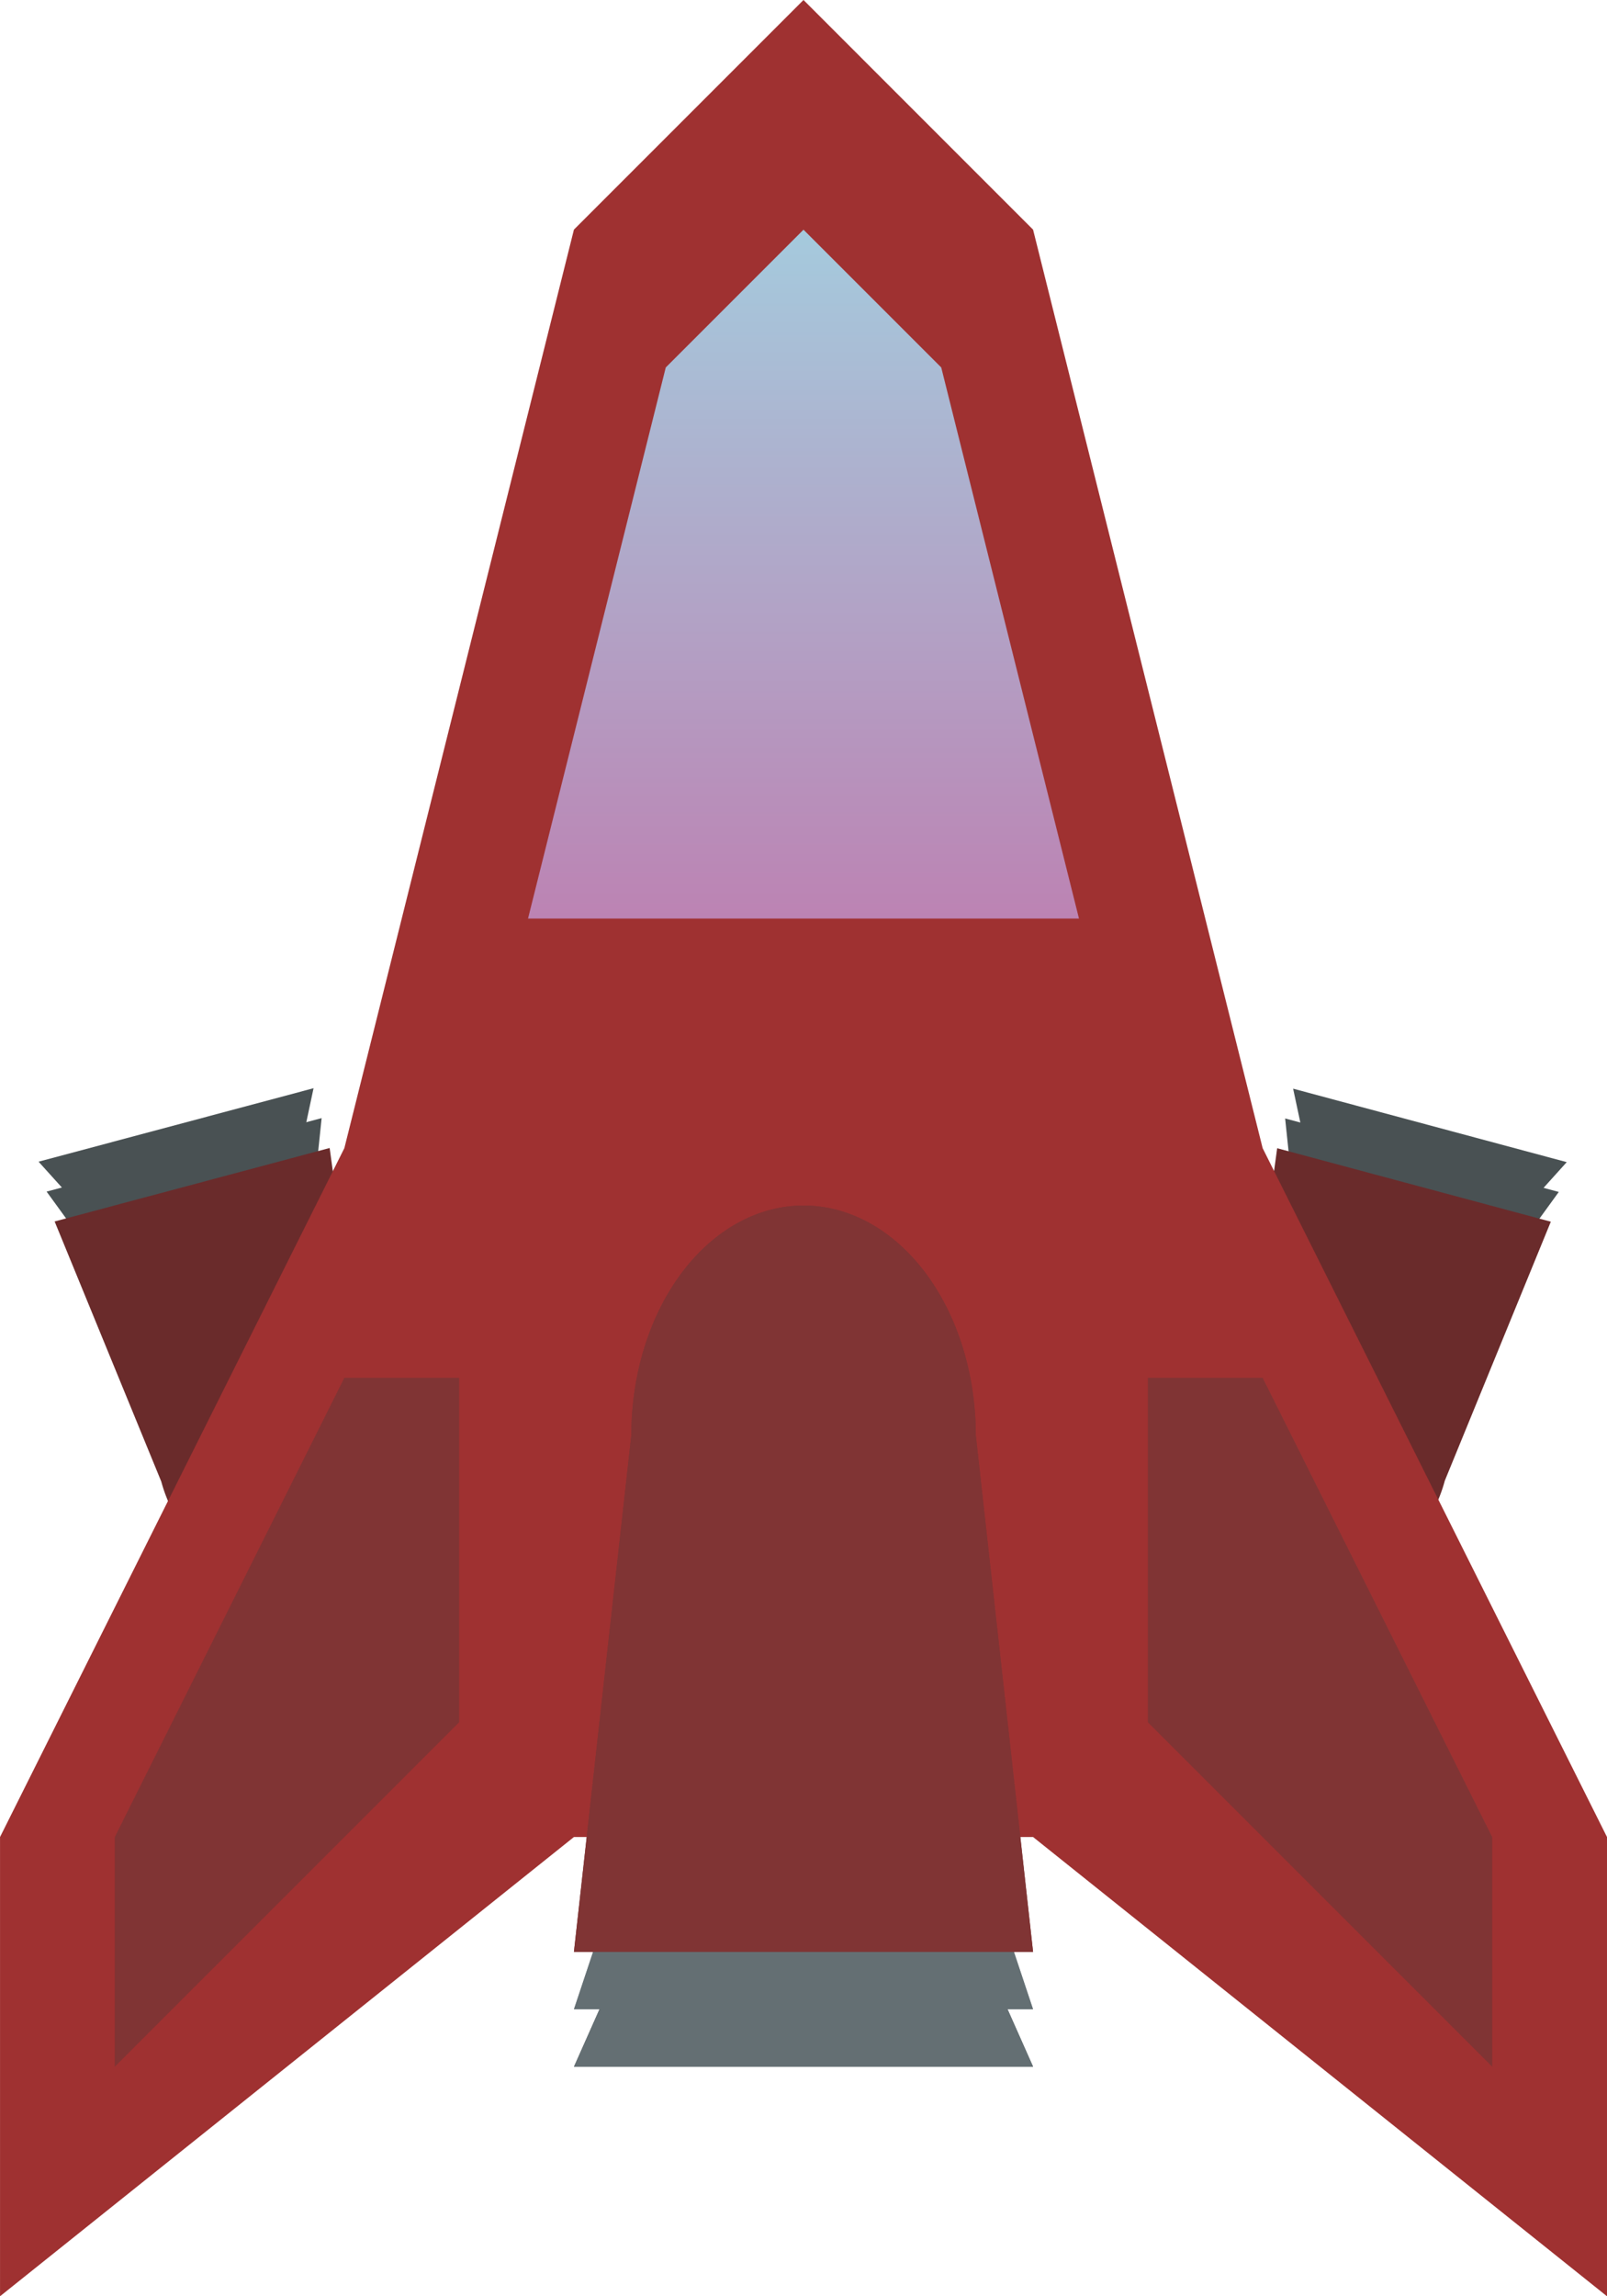 <?xml version="1.0" encoding="UTF-8" standalone="no"?>
<!-- Created with Inkscape (http://www.inkscape.org/) -->

<svg
   width="28mm"
   height="40mm"
   viewBox="0 0 28 40"
   version="1.1"
   id="svg1"
   inkscape:version="1.3.2 (091e20ef0f, 2023-11-25, custom)"
   sodipodi:docname="player_sprite.svg"
   xmlns:inkscape="http://www.inkscape.org/namespaces/inkscape"
   xmlns:sodipodi="http://sodipodi.sourceforge.net/DTD/sodipodi-0.dtd"
   xmlns:xlink="http://www.w3.org/1999/xlink"
   xmlns="http://www.w3.org/2000/svg"
   xmlns:svg="http://www.w3.org/2000/svg">
  <sodipodi:namedview
     id="namedview1"
     pagecolor="#505050"
     bordercolor="#ffffff"
     borderopacity="1"
     inkscape:showpageshadow="0"
     inkscape:pageopacity="0"
     inkscape:pagecheckerboard="1"
     inkscape:deskcolor="#505050"
     inkscape:document-units="mm"
     showgrid="true"
     inkscape:zoom="5.6568542"
     inkscape:cx="27.665553"
     inkscape:cy="88.299959"
     inkscape:window-width="1916"
     inkscape:window-height="1175"
     inkscape:window-x="0"
     inkscape:window-y="0"
     inkscape:window-maximized="0"
     inkscape:current-layer="layer1">
    <inkscape:grid
       id="grid1"
       units="mm"
       originx="0"
       originy="0"
       spacingx="1"
       spacingy="1"
       empcolor="#0099e5"
       empopacity="0.302"
       color="#0099e5"
       opacity="0.149"
       empspacing="5"
       dotted="false"
       gridanglex="30"
       gridanglez="30"
       visible="true" />
  </sodipodi:namedview>
  <defs
     id="defs1">
    <linearGradient
       id="linearGradient5"
       inkscape:collect="always">
      <stop
         style="stop-color:#4f575b;stop-opacity:1;"
         offset="0"
         id="stop6" />
      <stop
         style="stop-color:#97a0a4;stop-opacity:1;"
         offset="0.752"
         id="stop5" />
    </linearGradient>
    <linearGradient
       id="linearGradient3"
       inkscape:collect="always">
      <stop
         style="stop-color:#bc83b3;stop-opacity:1;"
         offset="0"
         id="stop3" />
      <stop
         style="stop-color:#a5cadd;stop-opacity:1;"
         offset="1"
         id="stop4" />
    </linearGradient>
    <linearGradient
       inkscape:collect="always"
       xlink:href="#linearGradient3"
       id="linearGradient4"
       x1="3"
       y1="4"
       x2="3"
       y2="1"
       gradientUnits="userSpaceOnUse"
       gradientTransform="matrix(4,0,0,4,2,7.6474788e-4)" />
    <linearGradient
       inkscape:collect="always"
       xlink:href="#linearGradient5"
       id="linearGradient6"
       x1="3"
       y1="8"
       x2="3"
       y2="9.5"
       gradientUnits="userSpaceOnUse"
       gradientTransform="matrix(4,0,0,3,4,6.5)" />
  </defs>
  <g
     inkscape:label="Warstwa 1"
     inkscape:groupmode="layer"
     id="layer1">
    <g
       id="g11-3"
       inkscape:label="silnik"
       transform="matrix(-0.596,-0.16,0.139,-0.519,29.447,40.848)">
      <path
         d="m 20,36 -1.333,-2.999 h -5.333 l -1.333,2.999 z"
         style="fill:#495153;fill-opacity:1;stroke-width:0"
         id="path9-6"
         sodipodi:nodetypes="ccccc" />
      <path
         d="m 14,29 -2,6 h 8 l -2,-6 z"
         style="fill:#495153;fill-opacity:1;stroke-width:0"
         id="path10-1"
         sodipodi:nodetypes="ccccc" />
      <path
         id="path11-2"
         style="fill:#6a2b2b;fill-opacity:1;stroke-width:0"
         d="m 15.999,20.999 a 3,4 0 0 0 -2.999,4 l -1,9.002 h 8 l -0.998,-9.002 a 3,4 0 0 0 -3.001,-4 z" />
    </g>
    <g
       id="g11-3-8"
       inkscape:label="silnik"
       transform="matrix(-0.599,0.16,-0.14,-0.521,17.692,35.792)">
      <path
         d="m 20,36 -1.333,-2.999 h -5.333 l -1.333,2.999 z"
         style="fill:#495153;fill-opacity:1;stroke-width:0"
         id="path9-6-4"
         sodipodi:nodetypes="ccccc" />
      <path
         d="m 14,29 -2,6 h 8 l -2,-6 z"
         style="fill:#495153;fill-opacity:1;stroke-width:0"
         id="path10-1-5"
         sodipodi:nodetypes="ccccc" />
      <path
         id="path11-2-0"
         style="fill:#6a2b2b;fill-opacity:1;stroke-width:0"
         d="m 15.999,20.999 a 3,4 0 0 0 -2.999,4 l -1,9.002 h 8 l -0.998,-9.002 a 3,4 0 0 0 -3.001,-4 z" />
    </g>
    <path
       d="M 14,0 10,4 6,20 4.8858211e-4,32 v 8 L 10,32 h 8 l 10,8 v -8 l -6,-12 -4,-16 z"
       style="fill:#9f3131;fill-opacity:1;stroke-width:0"
       id="path1"
       sodipodi:nodetypes="cccccccccccc" />
    <g
       id="g8"
       inkscape:label="silnik"
       transform="translate(-2,7.6474788e-4)">
      <path
         d="m 20,36 -1.333,-2.999 h -5.333 l -1.333,2.999 z"
         style="fill:#4f575b;fill-opacity:1;stroke-width:0"
         id="path5-1"
         sodipodi:nodetypes="ccccc" />
      <path
         d="m 14,29 -2,6 h 8 l -2,-6 z"
         style="fill:url(#linearGradient6);stroke-width:0"
         id="path5"
         sodipodi:nodetypes="ccccc" />
      <path
         id="path4"
         style="fill:#803434;fill-opacity:1;stroke-width:0"
         d="m 15.999,20.999 a 3,4 0 0 0 -2.999,4 l -1,9.002 h 8 l -0.998,-9.002 a 3,4 0 0 0 -3.001,-4 z" />
    </g>
    <path
       d="m 14,4.001 -2.4,2.4 -2.4,9.6 h 9.6 l -2.4,-9.6 z"
       style="fill:url(#linearGradient4);stroke-width:0"
       id="path2"
       sodipodi:nodetypes="cccccc" />
    <path
       d="m 2,32.001 v 4 l 6,-6 v -6 h -2 z"
       style="fill:#803434;fill-opacity:1;stroke-width:0"
       id="path3"
       sodipodi:nodetypes="cccccc" />
    <path
       d="m 26,32.001 v 4 L 20,30.001 v -6 h 2 z"
       style="fill:#803434;fill-opacity:1;stroke-width:0"
       id="path3-5"
       sodipodi:nodetypes="cccccc" />
    <g
       id="g11"
       inkscape:label="silnik"
       transform="translate(-2,7.6474788e-4)">
      <path
         d="m 20,36 -1.333,-2.999 h -5.333 l -1.333,2.999 z"
         style="fill:#646f73;fill-opacity:1;stroke-width:0"
         id="path9"
         sodipodi:nodetypes="ccccc" />
      <path
         d="m 14,29 -2,6 h 8 l -2,-6 z"
         style="fill:#646f73;stroke-width:0;fill-opacity:1"
         id="path10"
         sodipodi:nodetypes="ccccc" />
      <path
         id="path11"
         style="fill:#803434;fill-opacity:1;stroke-width:0"
         d="m 15.999,20.999 a 3,4 0 0 0 -2.999,4 l -1,9.002 h 8 l -0.998,-9.002 a 3,4 0 0 0 -3.001,-4 z" />
    </g>
  </g>
</svg>
